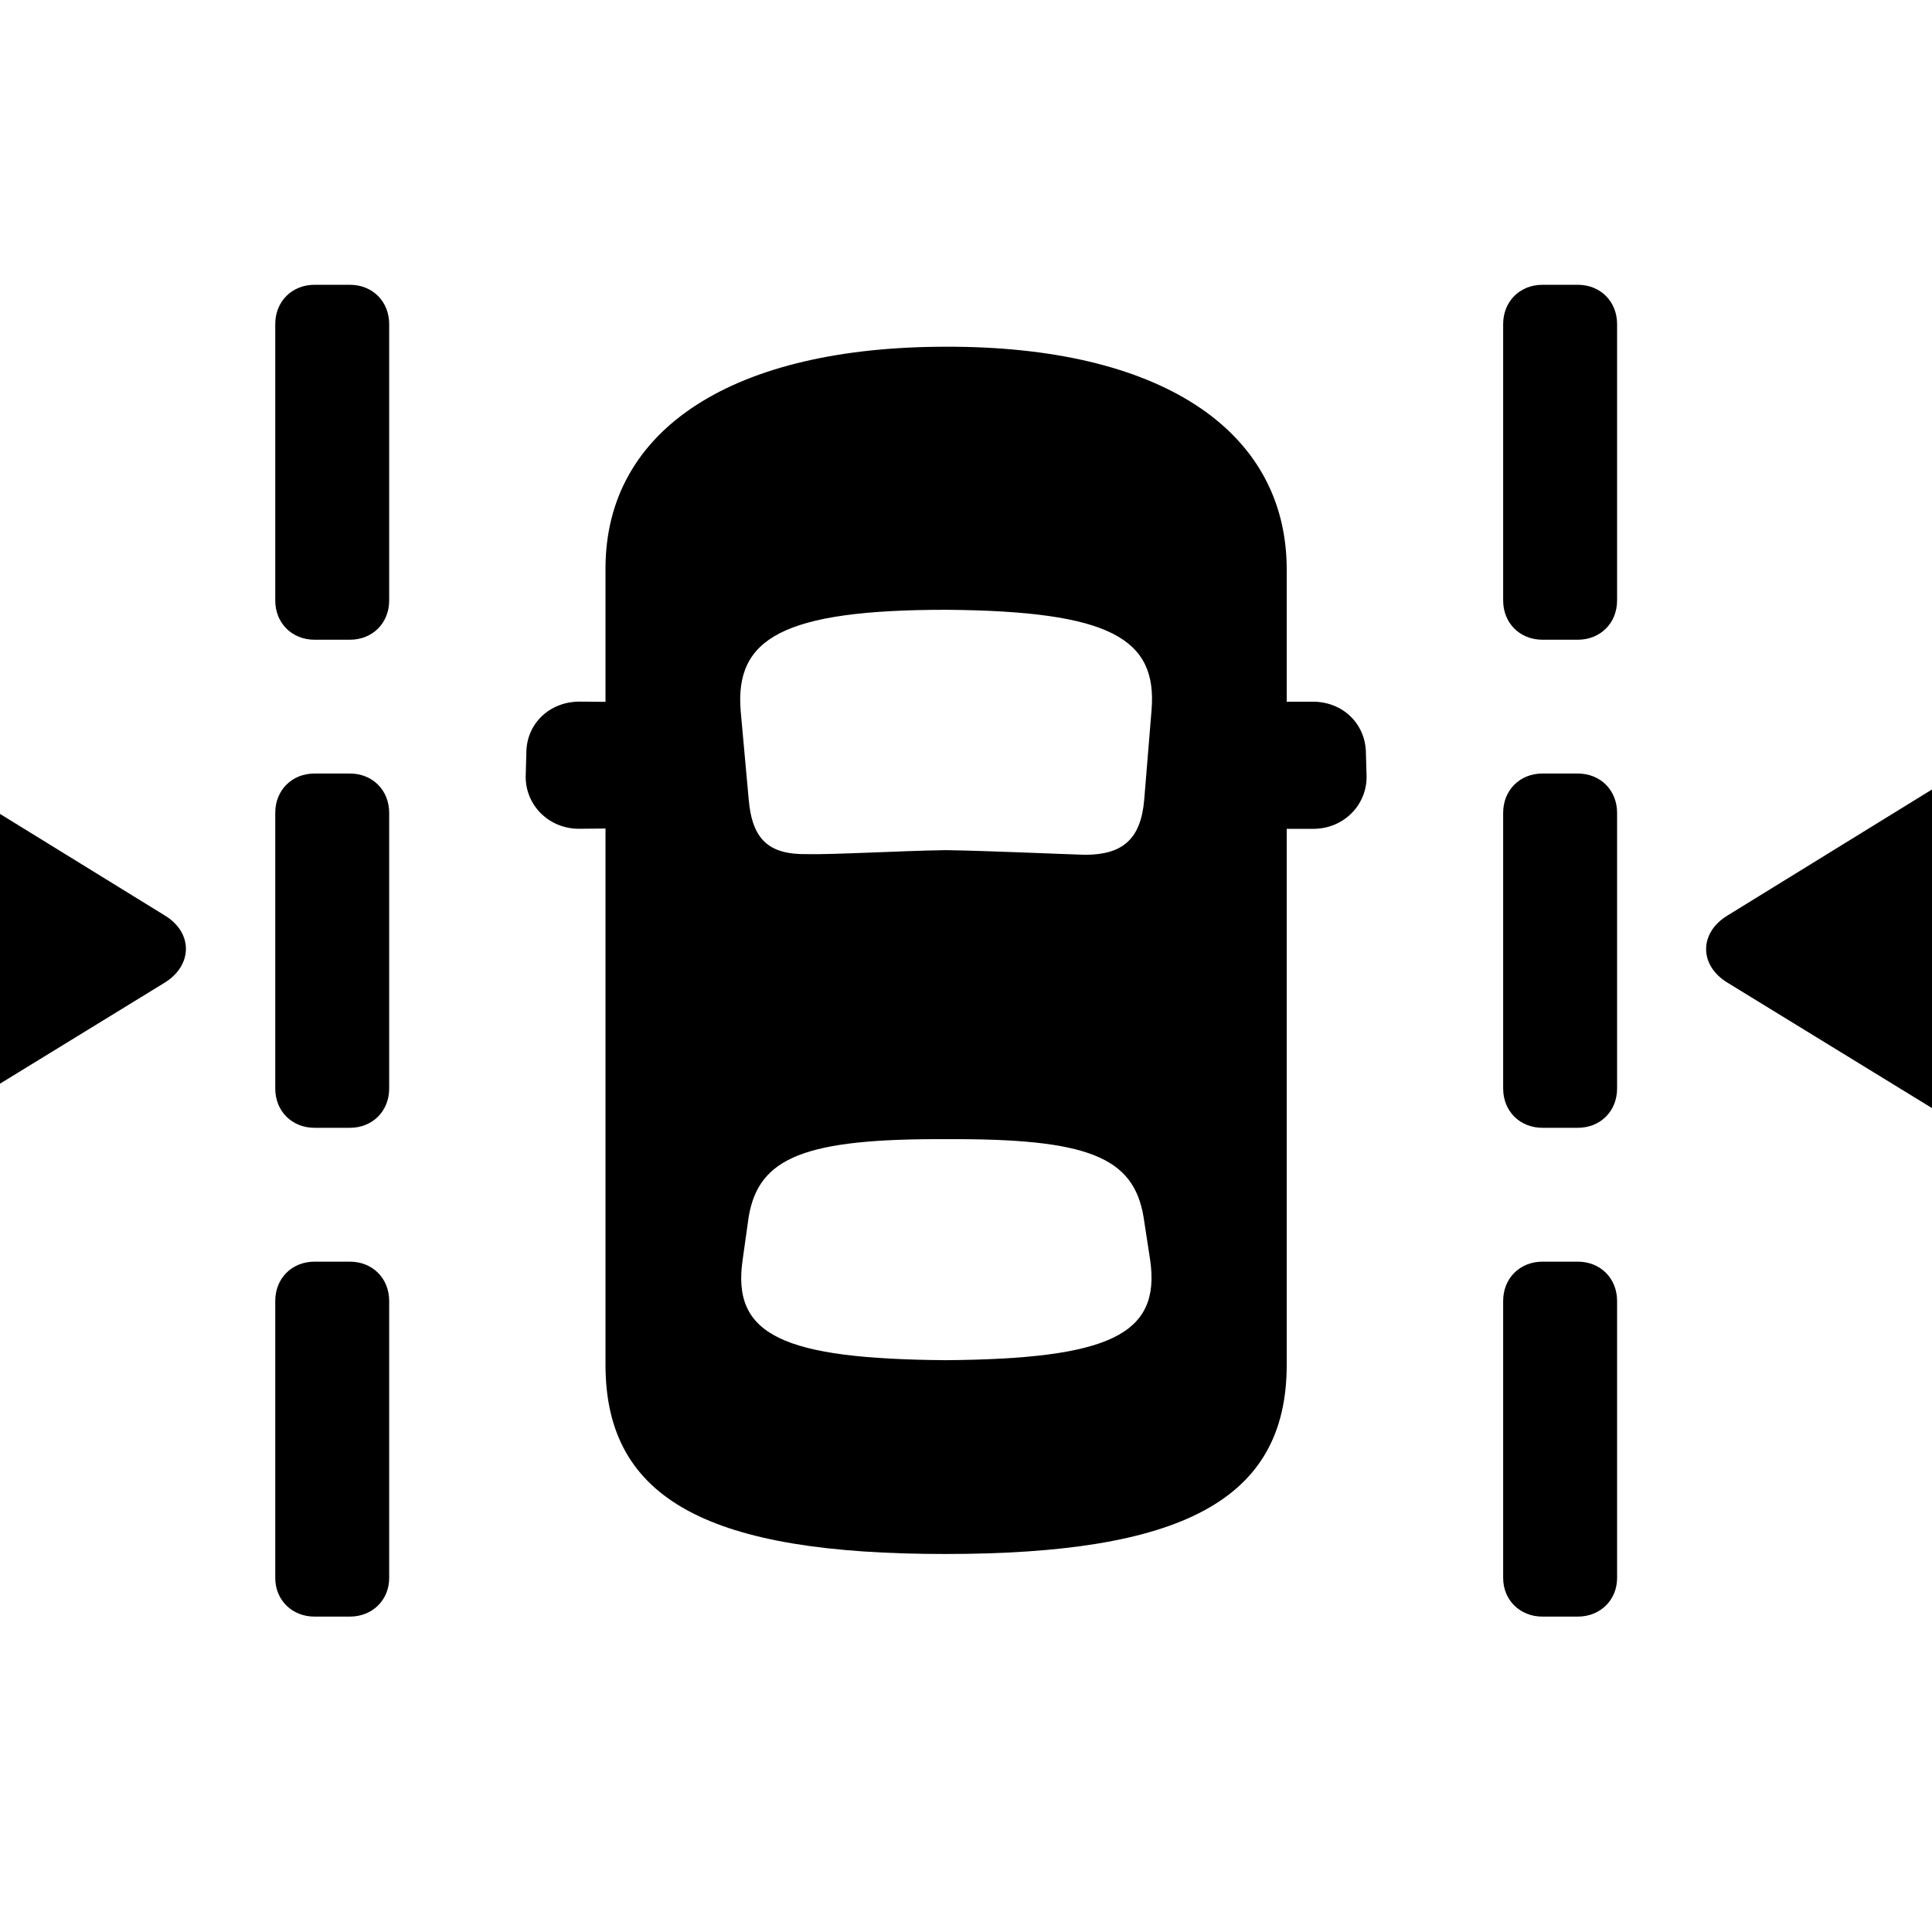 <!-- Generated by IcoMoon.io -->
<svg version="1.1" xmlns="http://www.w3.org/2000/svg" width="32" height="32" viewBox="0 0 32 32">
<title>car-top-lane-dashed-arrowtriangle-inward-fill</title>
<path d="M-0.923 18.515l3.651-2.239c0.463-0.287 0.474-0.827 0-1.114l-3.651-2.25c-0.496-0.298-0.96-0.055-0.96 0.518v4.577c0 0.585 0.463 0.805 0.96 0.507zM32.265 18.515c0.496 0.298 0.96 0.077 0.96-0.507v-4.577c0-0.573-0.463-0.816-0.96-0.518l-3.651 2.25c-0.474 0.287-0.474 0.827 0 1.114l3.651 2.239zM5.21 10.596h0.585c0.375 0 0.651-0.276 0.651-0.651v-4.577c0-0.375-0.276-0.651-0.651-0.651h-0.585c-0.375 0-0.651 0.276-0.651 0.651v4.577c0 0.375 0.276 0.651 0.651 0.651zM5.21 18.68h0.585c0.375 0 0.651-0.276 0.651-0.651v-4.566c0-0.375-0.276-0.651-0.651-0.651h-0.585c-0.375 0-0.651 0.276-0.651 0.651v4.566c0 0.375 0.276 0.651 0.651 0.651zM5.21 26.776h0.585c0.375 0 0.651-0.276 0.651-0.64v-4.588c0-0.375-0.276-0.651-0.651-0.651h-0.585c-0.375 0-0.651 0.276-0.651 0.651v4.588c0 0.364 0.276 0.64 0.651 0.64zM25.548 10.596h0.585c0.375 0 0.651-0.276 0.651-0.651v-4.577c0-0.375-0.276-0.651-0.651-0.651h-0.585c-0.375 0-0.651 0.276-0.651 0.651v4.577c0 0.375 0.276 0.651 0.651 0.651zM25.548 18.68h0.585c0.375 0 0.651-0.276 0.651-0.651v-4.566c0-0.375-0.276-0.651-0.651-0.651h-0.585c-0.375 0-0.651 0.276-0.651 0.651v4.566c0 0.375 0.276 0.651 0.651 0.651zM25.548 26.776h0.585c0.375 0 0.651-0.276 0.651-0.64v-4.588c0-0.375-0.276-0.651-0.651-0.651h-0.585c-0.375 0-0.651 0.276-0.651 0.651v4.588c0 0.364 0.276 0.64 0.651 0.64zM15.654 25.739c3.904 0 5.658-0.882 5.658-3.132v-13.191c-0.011-2.316-2.129-3.684-5.647-3.673-3.496 0-5.636 1.346-5.636 3.673v13.191c0 2.25 1.743 3.132 5.625 3.132zM15.665 14.081c-0.75 0.011-1.886 0.077-2.294 0.066-0.64 0.011-0.915-0.243-0.971-0.915l-0.132-1.456c-0.099-1.202 0.695-1.676 3.408-1.676 2.713 0.022 3.496 0.474 3.397 1.665l-0.121 1.478c-0.055 0.662-0.364 0.915-0.982 0.915-0.386-0.011-1.588-0.066-2.305-0.077zM15.665 22.529c-2.691-0.022-3.551-0.408-3.364-1.665l0.099-0.706c0.165-0.993 0.938-1.301 3.276-1.29 2.327-0.011 3.099 0.287 3.265 1.29l0.11 0.717c0.176 1.235-0.684 1.632-3.386 1.654zM10.89 13.717v-2.085l-1.29-0.011c-0.507 0-0.882 0.375-0.882 0.849l-0.011 0.397c0 0.474 0.386 0.86 0.882 0.86l1.301-0.011zM20.463 13.728h1.29c0.496 0 0.882-0.386 0.882-0.86l-0.011-0.386c0-0.485-0.375-0.86-0.882-0.86h-1.279v2.107z"></path>
</svg>
